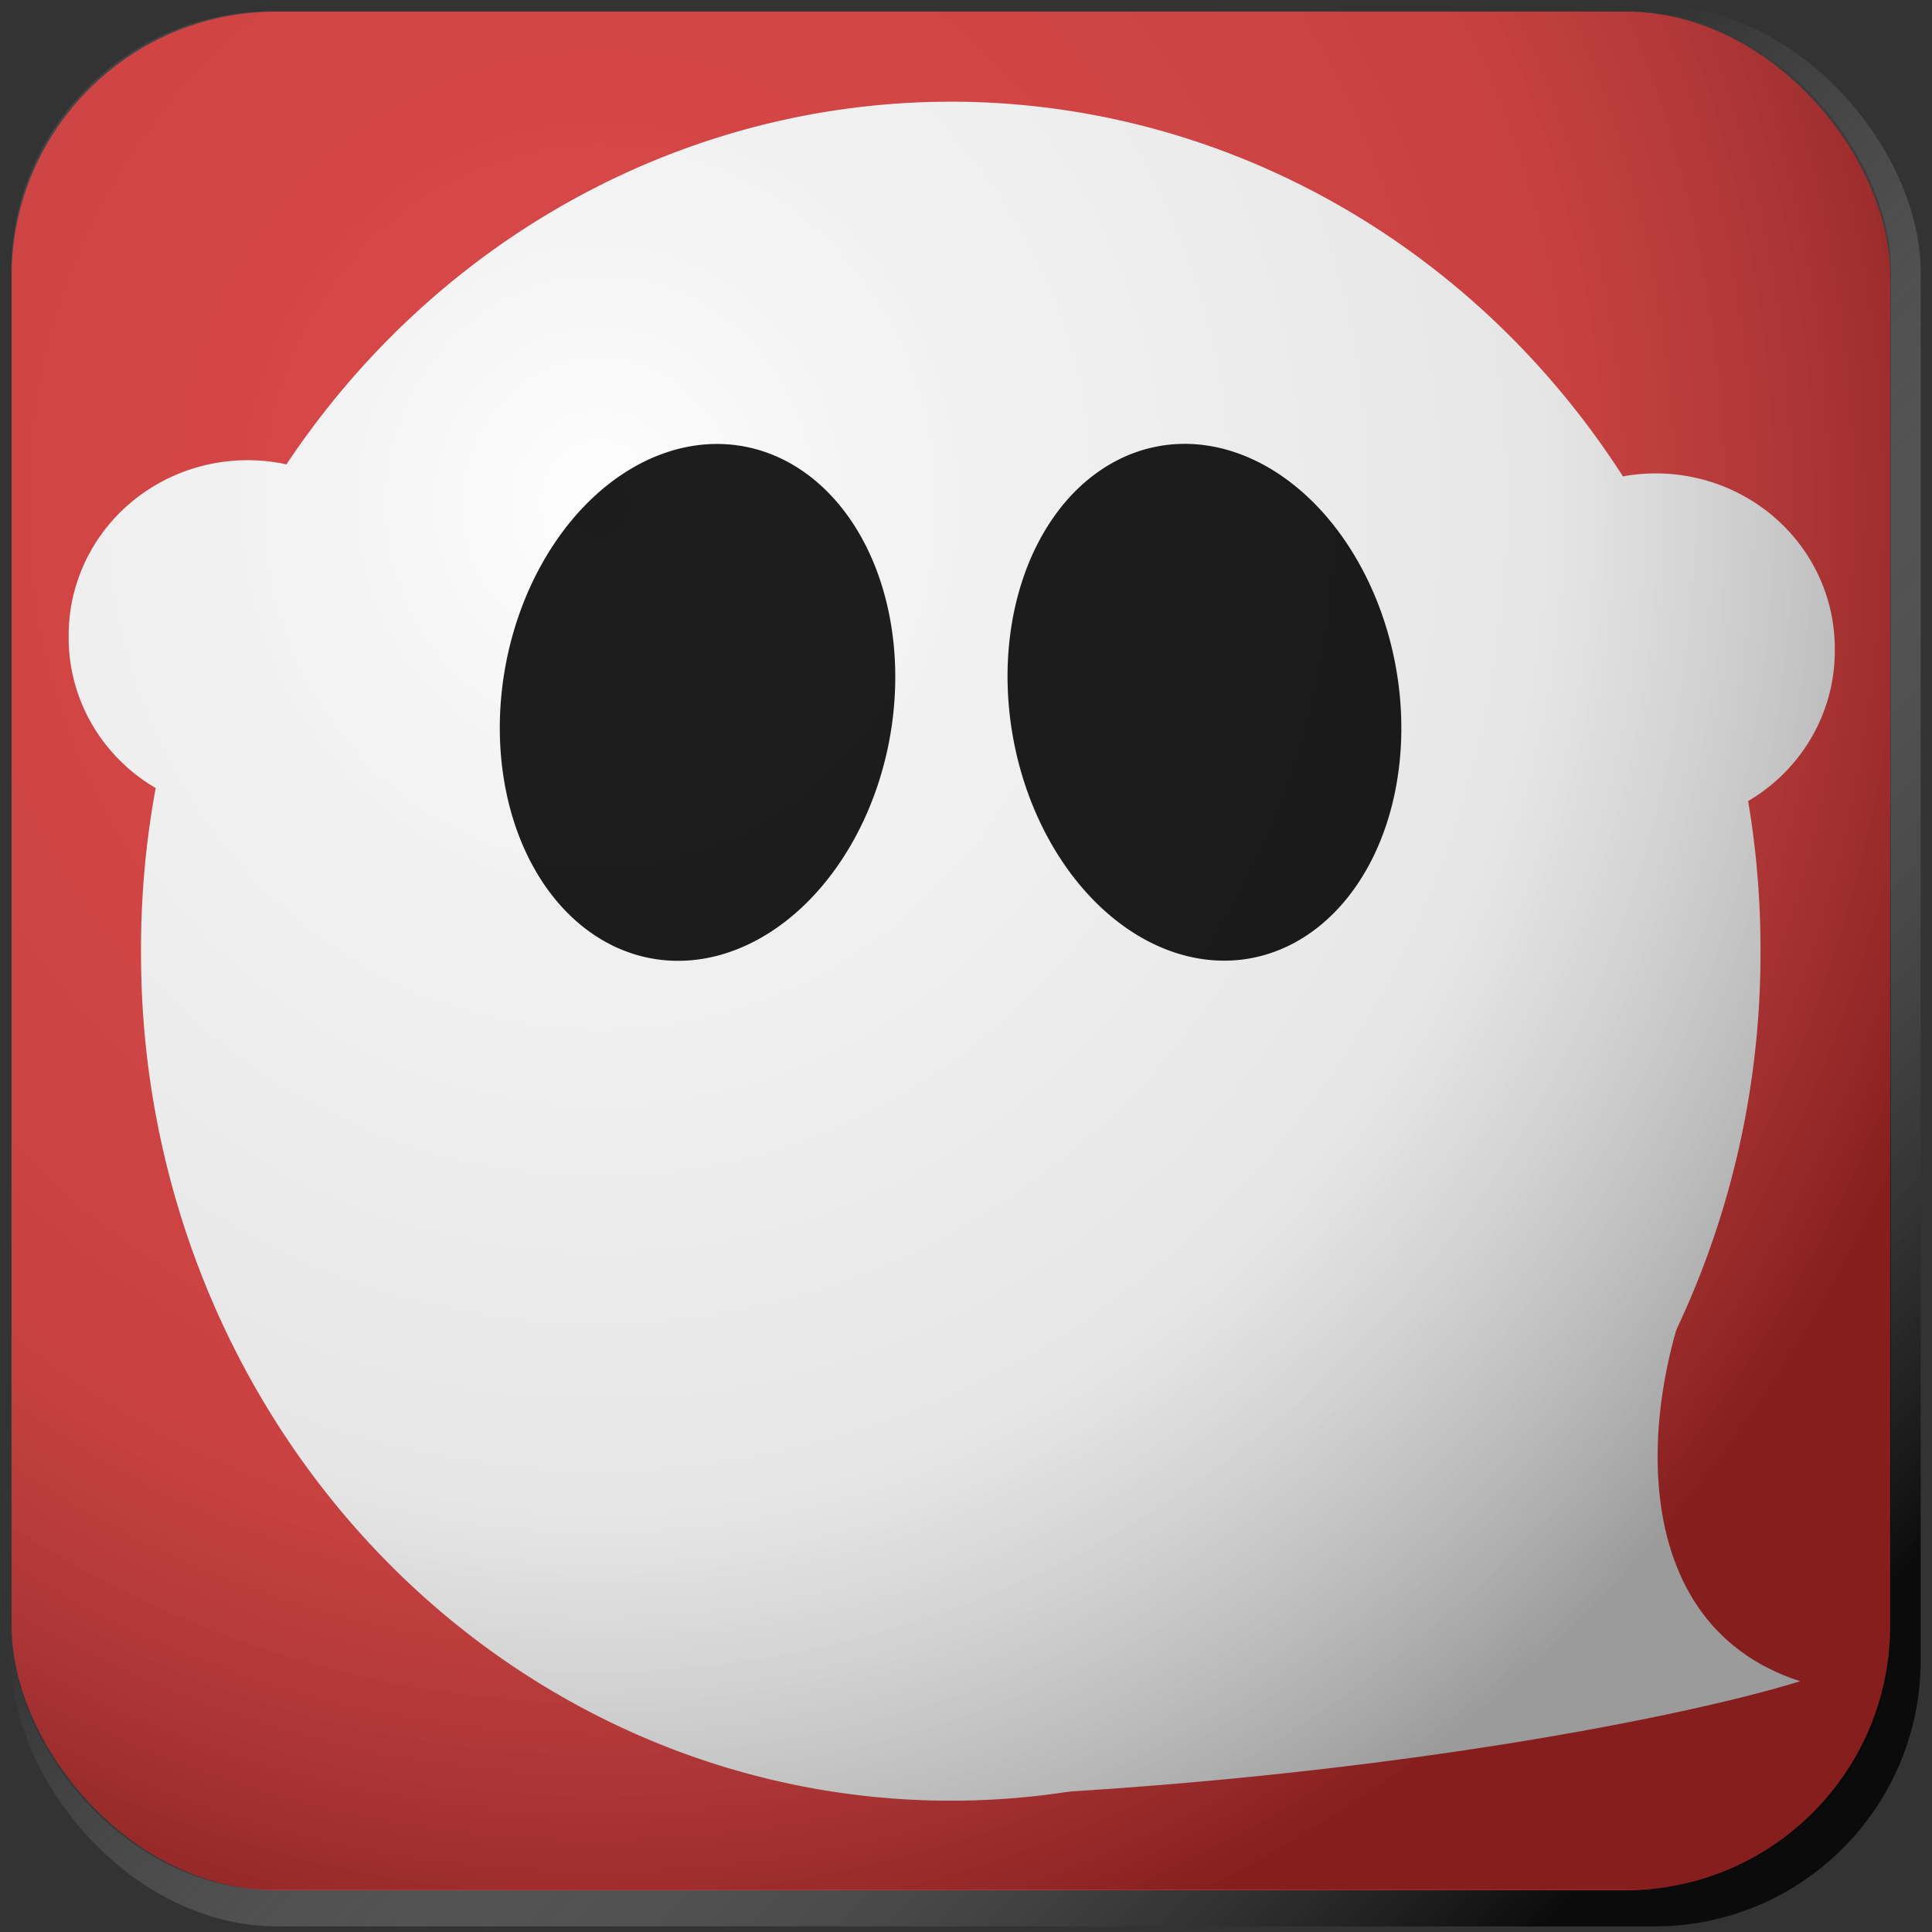 <?xml version="1.0" encoding="UTF-8" standalone="no"?>
<!-- Created with Inkscape (http://www.inkscape.org/) -->

<svg
   xmlns:dc="http://purl.org/dc/elements/1.1/"
   xmlns:cc="http://creativecommons.org/ns#"
   xmlns:rdf="http://www.w3.org/1999/02/22-rdf-syntax-ns#"
   xmlns:svg="http://www.w3.org/2000/svg"
   xmlns="http://www.w3.org/2000/svg"
   xmlns:xlink="http://www.w3.org/1999/xlink"
   xmlns:sodipodi="http://sodipodi.sourceforge.net/DTD/sodipodi-0.dtd"
   xmlns:inkscape="http://www.inkscape.org/namespaces/inkscape"
   width="256"
   height="256"
   id="svg2"
   version="1.1"
   inkscape:version="0.48.4 r9939"
   sodipodi:docname="ghostwriter.svg">
  <rect width="100%" height="100%" fill="#333333" stroke="none"/>
  <defs
     id="defs4">
    <linearGradient
       id="linearGradient4011">
      <stop
         id="stop4025"
         offset="0"
         style="stop-color:#efefef;stop-opacity:0.118;" />
      <stop
         style="stop-color:#b7b7b7;stop-opacity:0.157;"
         offset="0.178"
         id="stop3775" />
      <stop
         id="stop4019"
         offset="0.655"
         style="stop-color:#7f7f7f;stop-opacity:0.196;" />
      <stop
         style="stop-color:#000000;stop-opacity:0.392;"
         offset="1"
         id="stop4015" />
    </linearGradient>
    <linearGradient
       id="linearGradient3880">
      <stop
         style="stop-color:#000000;stop-opacity:0.392;"
         offset="0"
         id="stop3882" />
      <stop
         style="stop-color:#ffffff;stop-opacity:0.196;"
         offset="1"
         id="stop3884" />
    </linearGradient>
    <linearGradient
       inkscape:collect="always"
       xlink:href="#linearGradient3880-9"
       id="linearGradient3886-8"
       x1="398.979"
       y1="1059.039"
       x2="166.993"
       y2="827.21"
       gradientUnits="userSpaceOnUse"
       gradientTransform="matrix(1,0,0,1.008,-154.547,-29.408)" />
    <linearGradient
       id="linearGradient3880-9">
      <stop
         style="stop-color:#000000;stop-opacity:0.784;"
         offset="0"
         id="stop3882-3" />
      <stop
         style="stop-color:#ffffff;stop-opacity:0;"
         offset="1"
         id="stop3884-5" />
    </linearGradient>
    <linearGradient
       inkscape:collect="always"
       xlink:href="#linearGradient3880-9"
       id="linearGradient3989"
       gradientUnits="userSpaceOnUse"
       gradientTransform="matrix(1.002,0,0,1.008,-154.396,-27.469)"
       x1="387.361"
       y1="1042.157"
       x2="269.713"
       y2="921.75" />
    <linearGradient
       inkscape:collect="always"
       xlink:href="#linearGradient3880"
       id="linearGradient3992"
       gradientUnits="userSpaceOnUse"
       gradientTransform="matrix(0.988,0,0,0.988,-150.406,-8.432)"
       x1="398.979"
       y1="1059.039"
       x2="292.259"
       y2="951.965" />
    <radialGradient
       inkscape:collect="always"
       xlink:href="#linearGradient4011"
       id="radialGradient3773"
       cx="269.098"
       cy="881.401"
       fx="269.098"
       fy="881.401"
       r="124.715"
       gradientUnits="userSpaceOnUse"
       gradientTransform="matrix(-0.013,1.628,-1.528,-0.012,1429.766,435.636)" />
  </defs>
  <sodipodi:namedview
     id="base"
     pagecolor="#ffffff"
     bordercolor="#666666"
     borderopacity="1.0"
     inkscape:pageopacity="0.0"
     inkscape:pageshadow="2"
     inkscape:zoom="1.4"
     inkscape:cx="91.596369"
     inkscape:cy="-26.55557"
     inkscape:document-units="px"
     inkscape:current-layer="layer1"
     showgrid="false"
     inkscape:object-paths="true"
     showguides="true"
     inkscape:guide-bbox="true"
     showborder="false"
     inkscape:showpageshadow="false"
     inkscape:window-width="1920"
     inkscape:window-height="1025"
     inkscape:window-x="0"
     inkscape:window-y="0"
     inkscape:window-maximized="1" />
  <g
     inkscape:label="Layer 1"
     inkscape:groupmode="layer"
     id="layer1"
     transform="translate(0,-796.362)">
    <rect
       style="fill:url(#linearGradient3989);fill-opacity:1;stroke:none"
       id="rect2985-2-2"
       width="253.005"
       height="254.52"
       x="1.497"
       y="797.102"
       ry="35.28" />
    <rect
       style="fill:#dc3232;fill-opacity:1;stroke:#dc3232;stroke-width:1.47;stroke-linecap:round;stroke-linejoin:round;stroke-miterlimit:4;stroke-opacity:1;stroke-dasharray:none"
       id="rect2985"
       width="247.45"
       height="247.45"
       x="2.275"
       y="798.637"
       ry="34.3" />
    <path
       sodipodi:type="arc"
       style="fill:#ffffff;fill-opacity:1;fill-rule:evenodd;stroke:none"
       id="path3757"
       sodipodi:cx="128.57143"
       sodipodi:cy="128.32143"
       sodipodi:rx="108.92857"
       sodipodi:ry="110.89286"
       d="m 237.5,128.321 a 108.929,110.893 0 1 1 -217.857,0 108.929,110.893 0 1 1 217.857,0 z"
       transform="matrix(0.985,0,0,1.012,-0.663,792.54)" />
    <path
       sodipodi:type="arc"
       style="fill:#ffffff;fill-opacity:1;fill-rule:evenodd;stroke:none"
       id="path3761"
       sodipodi:cx="235.17857"
       sodipodi:cy="99.035713"
       sodipodi:rx="15.178572"
       sodipodi:ry="15.535714"
       d="m 250.357,99.036 a 15.179,15.536 0 1 1 -30.357,0 15.179,15.536 0 1 1 30.357,0 z"
       transform="matrix(1.562,0,0,1.492,-147.94,734.697)" />
    <path
       sodipodi:type="arc"
       style="fill:#ffffff;fill-opacity:1;fill-rule:evenodd;stroke:none"
       id="path3761-4"
       sodipodi:cx="235.17857"
       sodipodi:cy="99.035713"
       sodipodi:rx="15.178572"
       sodipodi:ry="15.535714"
       d="m 250.357,99.036 a 15.179,15.536 0 1 1 -30.357,0 15.179,15.536 0 1 1 30.357,0 z"
       transform="matrix(1.562,0,0,1.492,-334.539,732.947)" />
    <path
       style="fill:#ffffff;fill-opacity:1;stroke:none"
       d="m 135.289,1034.122 c 49.629,-2.614 88.377,-10.384 103.243,-14.985 -24.696,-7.976 -21.056,-40.122 -12.175,-57.425 z"
       id="path3781"
       inkscape:connector-curvature="0"
       sodipodi:nodetypes="cccc" />
    <path
       sodipodi:type="arc"
       style="fill:#000000;fill-opacity:1;fill-rule:evenodd;stroke:none"
       id="path3783"
       sodipodi:cx="103.39286"
       sodipodi:cy="89.571426"
       sodipodi:rx="11.964286"
       sodipodi:ry="15"
       d="m 115.357,89.571 a 11.964,15 0 1 1 -23.929,0 11.964,15 0 1 1 23.929,0 z"
       transform="matrix(2.132,0.376,-0.399,2.263,-92.267,647.858)" />
    <path
       sodipodi:type="arc"
       style="fill:#000000;fill-opacity:1;fill-rule:evenodd;stroke:none"
       id="path3783-5"
       sodipodi:cx="103.39286"
       sodipodi:cy="89.571426"
       sodipodi:rx="11.911014"
       sodipodi:ry="15"
       d="m 115.304,89.571 a 11.911,15 0 1 1 -23.822,0 11.911,15 0 1 1 23.822,0 z"
       transform="matrix(2.132,-0.376,0.399,2.263,-96.578,725.592)" />
    <rect
       style="fill:url(#radialGradient3773);fill-opacity:1;stroke:none"
       id="rect2985-2"
       width="249.094"
       height="248.894"
       x="1.478"
       y="797.862"
       ry="34.5" />
  </g>
</svg>
